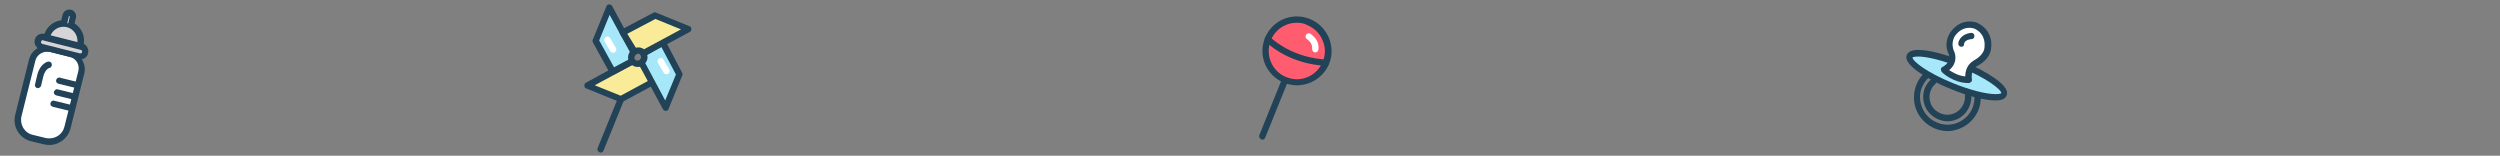 <svg version="1.1" id="Guestbook" xmlns="http://www.w3.org/2000/svg" xmlns:xlink="http://www.w3.org/1999/xlink" x="0px" y="0px" viewBox="0 0 791.5 49.3" style="enable-background:new 0 0 791.5 49.3;" xml:space="preserve">
	<rect x="0" y="0" width="791.5" height="49.3" fill="#808080" stroke="none"/>
	<g>
		<defs>
			<rect id="SVGID_1_" x="603.5" y="6.9" width="32" height="34.6" />
		</defs>
		<clipPath id="SVGID_2_">
			<use xlink:href="#SVGID_1_" style="overflow:visible;" />
		</clipPath>
		<g style="clip-path:url(#SVGID_2_);">
			<path style="fill:#214257;" d="M616.6,41.5c-1.4,0-2.7-0.3-4-0.8c-2.6-1.1-4.7-3.1-5.8-5.7c-1.1-2.6-1.1-5.5-0.1-8.1
			c0.6-1.6,1.6-3,2.9-4.1c0.4-0.4,1.1-0.3,1.4,0.1c0.4,0.4,0.3,1.1-0.1,1.4c-1.1,0.9-1.8,2-2.4,3.3c-0.9,2.1-0.8,4.5,0.1,6.6
			c0.9,2.1,2.6,3.8,4.7,4.6c2.1,0.9,4.5,0.9,6.6,0c2.1-0.9,3.8-2.6,4.6-4.7c0.5-1.2,0.7-2.5,0.6-3.9c0-0.6,0.4-1,0.9-1.1
			c0.5,0,1,0.4,1.1,0.9c0.1,1.6-0.1,3.2-0.7,4.8c-1.1,2.6-3.1,4.7-5.7,5.8C619.4,41.2,618,41.5,616.6,41.5z M616.6,38.4
			c-1,0-1.9-0.2-2.9-0.6c-1.9-0.8-3.4-2.2-4.2-4.1c-0.8-1.9-0.8-3.9-0.1-5.8c0.5-1.1,1.2-2.1,2.1-2.9c0.4-0.4,1.1-0.3,1.4,0.1
			c0.4,0.4,0.3,1.1-0.1,1.4c-0.7,0.6-1.2,1.3-1.5,2.1c-0.6,1.4-0.5,2.9,0,4.3c0.6,1.4,1.7,2.4,3.1,3c2.9,1.2,6.1-0.2,7.3-3.1
			c0.3-0.8,0.5-1.6,0.4-2.5c0-0.6,0.4-1,0.9-1.1c0.6,0,1,0.4,1.1,0.9c0.1,1.2-0.1,2.3-0.5,3.4C622.4,36.6,619.6,38.4,616.6,38.4z" />
		</g>
		<g style="clip-path:url(#SVGID_2_);">
			<path style="fill:#A6E8FA;" d="M634.4,29.9c-0.8,1.9-8.1,0.8-16.3-2.5c-8.2-3.3-14.3-7.6-13.5-9.5c0.8-1.9,8.1-0.8,16.3,2.5
			C629.1,23.7,635.2,28,634.4,29.9" />
		</g>
		<g style="clip-path:url(#SVGID_2_);">
			<path style="fill:#214257;" d="M631.7,31.8c-3.3,0-8.5-1.3-14-3.6c-4.1-1.6-7.7-3.6-10.3-5.4c-3.1-2.2-4.3-4-3.7-5.4
			c0.4-1,1.6-1.6,3.6-1.6c3.3,0,8.5,1.3,14,3.6c4.1,1.6,7.7,3.6,10.3,5.4c3.1,2.2,4.3,4,3.7,5.4C634.9,31.3,633.7,31.8,631.7,31.8z
			 M607.3,17.9c-1.5,0-1.8,0.3-1.8,0.3c-0.1,1,4.3,4.7,13,8.2c5.2,2.1,10.3,3.4,13.3,3.4c1.5,0,1.8-0.3,1.8-0.3
			c0.1-1-4.3-4.7-13-8.2C615.3,19.2,610.2,17.9,607.3,17.9z" />
		</g>
		<g style="clip-path:url(#SVGID_2_);">
			<path style="fill:#FFFFFF;" d="M615.4,22.1c0,0,3.3,3.2,7.8,3.2c0,0-0.6-3.4,2-5.1c0,0,4-1.8,4.1-5.1c0,0,0.9-4.7-3.7-6.7
			c0,0-4.3-1.8-7.5,2.6c0,0-1.9,2.6-0.4,5.8C617.8,16.6,619.3,20.1,615.4,22.1" />
		</g>
		<g style="clip-path:url(#SVGID_2_);">
			<path style="fill:#214257;" d="M623.3,26.3L623.3,26.3c-4.9,0-8.4-3.3-8.5-3.5c-0.2-0.2-0.3-0.5-0.3-0.9c0-0.3,0.2-0.6,0.5-0.7
			c3-1.6,2-4.1,1.9-4.2c-1.7-3.7,0.5-6.6,0.6-6.8c2-2.8,4.4-3.4,6.1-3.4c1.4,0,2.4,0.4,2.5,0.5c4.1,1.9,4.6,5.9,4.3,7.8
			c-0.2,3.7-4,5.6-4.6,5.9c-2,1.3-1.5,4-1.5,4.1c0.1,0.3,0,0.6-0.2,0.8C623.8,26.1,623.6,26.3,623.3,26.3z M617.1,22.2
			c1.1,0.7,2.9,1.8,5.1,2c0-1.4,0.4-3.6,2.5-4.9c0,0,0.1-0.1,0.1-0.1c0,0,3.4-1.6,3.5-4.3c0,0,0-0.1,0-0.1c0-0.2,0.6-3.9-3.1-5.7v0
			c0,0-0.7-0.3-1.7-0.3c-1.8,0-3.3,0.9-4.5,2.5c-0.1,0.1-1.5,2.2-0.4,4.8C619.3,17.5,619.6,20.2,617.1,22.2z" />
		</g>
		<g style="clip-path:url(#SVGID_2_);">
			<path style="fill:#214257;" d="M621,14.8c-0.1,0-0.1,0-0.2,0c-0.5-0.1-0.9-0.6-0.8-1.2c0.5-2.4,2.9-3.1,4.1-3.2c0.6,0,1,0.4,1,1
			c0,0.6-0.4,1-1,1c-0.1,0-2,0.1-2.3,1.5C621.9,14.5,621.5,14.8,621,14.8z" />
		</g>
	</g>
	<g>
		<defs>
			<rect id="SVGID_3_" x="398.7" y="5.2" width="22.9" height="39.1" />
		</defs>
		<clipPath id="SVGID_4_">
			<use xlink:href="#SVGID_3_" style="overflow:visible;" />
		</clipPath>
		<g style="clip-path:url(#SVGID_4_);">
			<path style="fill:#214257;" d="M399.7,44.2c-0.1,0-0.3,0-0.4-0.1c-0.5-0.2-0.8-0.8-0.6-1.3l7.1-17.6c0.2-0.5,0.8-0.8,1.3-0.6
			c0.5,0.2,0.8,0.8,0.6,1.3l-7.1,17.6C400.4,44,400.1,44.2,399.7,44.2z" />
		</g>
		<g style="clip-path:url(#SVGID_4_);">
			<path style="fill:#FF5C70;" d="M419.8,19.8c-2.1,5.1-7.8,7.5-12.9,5.5c-5.1-2-7.5-7.8-5.5-12.9c2-5.1,7.8-7.5,12.9-5.5
			C419.4,8.9,421.9,14.7,419.8,19.8" />
		</g>
		<g style="clip-path:url(#SVGID_4_);">
			<path style="fill:#214257;" d="M410.6,27c-1.4,0-2.8-0.3-4.1-0.8c-5.6-2.3-8.3-8.6-6-14.2c1.7-4.1,5.6-6.8,10.1-6.8
			c1.4,0,2.8,0.3,4.1,0.8c2.7,1.1,4.8,3.2,6,5.9c1.1,2.7,1.2,5.6,0.1,8.3C419.1,24.3,415.1,27,410.6,27z M410.6,7.2
			c-3.7,0-6.9,2.2-8.3,5.6c-1.8,4.6,0.4,9.8,4.9,11.6c1.1,0.4,2.2,0.7,3.3,0.7c3.7,0,6.9-2.2,8.3-5.6c0.9-2.2,0.9-4.6-0.1-6.8
			c-0.9-2.2-2.7-3.9-4.9-4.8C412.9,7.4,411.8,7.2,410.6,7.2z" />
		</g>
		<g style="clip-path:url(#SVGID_4_);">
			<path style="fill:#FF5C70;" d="M401.5,12.4c0,0,5.9,6.1,16.6,7.3c0.6,0.1,1.2,0.1,1.8,0.1" />
		</g>
		<g style="clip-path:url(#SVGID_4_);">
			<path style="fill:#214257;" d="M419.8,20.8C419.8,20.8,419.8,20.8,419.8,20.8c-0.7,0-1.3-0.1-1.9-0.1c-11-1.2-17-7.3-17.2-7.6
			c-0.4-0.4-0.4-1,0-1.4c0.4-0.4,1-0.4,1.4,0c0.1,0.1,5.8,5.9,16,7c0.6,0.1,1.1,0.1,1.7,0.1c0.6,0,1,0.5,1,1
			C420.8,20.4,420.4,20.8,419.8,20.8z" />
		</g>
		<g style="clip-path:url(#SVGID_4_);">
			<path style="fill:#FFFFFF;" d="M416.4,16.6c0,0-0.1,0-0.1,0c-0.5-0.1-0.9-0.6-0.9-1.1c0.3-1.9-1.5-3-1.6-3.1
			c-0.5-0.3-0.6-0.9-0.3-1.4c0.3-0.5,0.9-0.6,1.4-0.3c0.1,0.1,3,1.8,2.5,5.1C417.3,16.2,416.9,16.6,416.4,16.6z" />
		</g>
	</g>
	<g>
		<g>
			<defs>
				<rect id="SVGID_5_" x="4.7" y="2.9" width="23.5" height="43" />
			</defs>
			<clipPath id="SVGID_6_">
				<use xlink:href="#SVGID_5_" style="overflow:visible;" />
			</clipPath>
			<g style="clip-path:url(#SVGID_6_);">
				<path style="fill:#FFFFFF;" d="M14.2,44.7l-4.1-1c-3.1-0.8-5.1-4-4.3-7.1l4.4-17.6c0.6-2.5,3.2-4,5.7-3.4l6.4,1.6
				c2.5,0.6,4,3.2,3.4,5.7l-4.4,17.6C20.6,43.6,17.3,45.5,14.2,44.7" />
			</g>
			<g style="clip-path:url(#SVGID_6_);">
				<path style="fill:#214257;" d="M15.6,45.9c-0.6,0-1.1-0.1-1.7-0.2l-4.1-1c-3.7-0.9-5.9-4.7-5-8.3l4.4-17.6
				c0.6-2.5,2.9-4.3,5.5-4.3c0.5,0,0.9,0.1,1.4,0.2l6.4,1.6c3,0.8,4.9,3.9,4.2,6.9l-4.4,17.6C21.5,43.7,18.8,45.9,15.6,45.9z
				 M14.8,16.4c-1.7,0-3.2,1.2-3.6,2.8L6.8,36.8c-0.6,2.6,0.9,5.3,3.6,5.9l4.1,1c0.4,0.1,0.8,0.1,1.2,0.1c2.2,0,4.2-1.5,4.7-3.7
				l4.4-17.6c0.5-2-0.7-4-2.7-4.5l-6.4-1.6C15.4,16.4,15.1,16.4,14.8,16.4z" />
			</g>
			<g style="clip-path:url(#SVGID_6_);">
				<path style="fill:#D6D4D6;" d="M14.7,11.5c0.7-2.9,3.7-4.7,6.6-4c2.9,0.7,4.7,3.7,4,6.6" />
			</g>
			<g style="clip-path:url(#SVGID_6_);">
				<path style="fill:#214257;" d="M25.3,15.2c-0.1,0-0.2,0-0.2,0c-0.5-0.1-0.9-0.7-0.7-1.2c0.6-2.4-0.9-4.8-3.2-5.4
				c-2.4-0.6-4.8,0.9-5.4,3.2c-0.1,0.5-0.7,0.9-1.2,0.7c-0.5-0.1-0.9-0.7-0.7-1.2c0.9-3.5,4.4-5.6,7.8-4.7c3.5,0.9,5.6,4.4,4.7,7.8
				C26.1,14.9,25.7,15.2,25.3,15.2z" />
			</g>
			<g style="clip-path:url(#SVGID_6_);">
				<path style="fill:#D6D4D6;" d="M20.2,7L20.7,5c0.2-0.6,0.8-1,1.4-0.9s1,0.8,0.9,1.5l-0.5,2.1" />
			</g>
			<g style="clip-path:url(#SVGID_6_);">
				<path style="fill:#214257;" d="M22.5,8.6c-0.1,0-0.2,0-0.2,0c-0.5-0.1-0.9-0.7-0.7-1.2l0.5-2.1c0-0.1-0.1-0.2-0.1-0.2
				c-0.1,0-0.2,0-0.2,0.1l-0.5,2.1C21,7.8,20.5,8.2,20,8c-0.5-0.1-0.9-0.7-0.7-1.2l0.5-2.1c0.3-1.2,1.5-1.9,2.7-1.6
				c0.6,0.1,1,0.5,1.3,1s0.4,1.1,0.2,1.7l-0.5,2.1C23.4,8.3,23,8.6,22.5,8.6z" />
			</g>
		</g>
		<g>
			<path style="fill:#214257;" d="M22.2,35.1c-0.1,0-0.2,0-0.2,0l-5.3-1.3c-0.5-0.1-0.9-0.7-0.7-1.2c0.1-0.5,0.7-0.9,1.2-0.7l5.3,1.3
			c0.5,0.1,0.9,0.7,0.7,1.2C23,34.8,22.6,35.1,22.2,35.1z M23.3,31.5c-0.1,0-0.2,0-0.2,0l-5.3-1.3c-0.5-0.1-0.9-0.7-0.7-1.2
			s0.7-0.9,1.2-0.7l5.3,1.3c0.5,0.1,0.9,0.7,0.7,1.2C24.1,31.2,23.7,31.5,23.3,31.5z M24,27.8c-0.1,0-0.2,0-0.2,0l-5.3-1.3
			c-0.5-0.1-0.9-0.7-0.7-1.2c0.1-0.5,0.7-0.9,1.2-0.7l5.3,1.3c0.5,0.1,0.9,0.7,0.7,1.2C24.8,27.5,24.4,27.8,24,27.8z" />
		</g>
		<g>
			<defs>
				<rect id="SVGID_7_" x="4.7" y="2.9" width="23.5" height="43" />
			</defs>
			<clipPath id="SVGID_8_">
				<use xlink:href="#SVGID_7_" style="overflow:visible;" />
			</clipPath>
			<g style="clip-path:url(#SVGID_8_);">
				<path style="fill:#D6D4D6;" d="M25.1,17.8l-11.9-3c-0.9-0.2-1.4-1.1-1.2-1.9c0.2-0.8,1.1-1.4,1.9-1.2l11.9,3
				c0.9,0.2,1.4,1.1,1.2,1.9C26.8,17.5,25.9,18,25.1,17.8" />
			</g>
			<g style="clip-path:url(#SVGID_8_);">
				<path style="fill:#214257;" d="M25.4,18.8c-0.2,0-0.4,0-0.6-0.1l-11.9-3c-1.4-0.3-2.2-1.8-1.9-3.1c0.3-1.4,1.8-2.2,3.1-1.9
				l11.9,3c1.4,0.3,2.2,1.8,1.9,3.1C27.7,18,26.6,18.8,25.4,18.8z M13.6,12.7c-0.3,0-0.5,0.2-0.6,0.5c-0.1,0.3,0.1,0.6,0.4,0.7
				l11.9,3c0.3,0.1,0.6-0.1,0.7-0.4c0.1-0.3-0.1-0.6-0.4-0.7l-11.9-3C13.7,12.7,13.6,12.7,13.6,12.7z" />
			</g>
			<g style="clip-path:url(#SVGID_8_);">
				<path style="fill:#214257;" d="M12,27.9c-0.1,0-0.2,0-0.2,0c-0.5-0.1-0.9-0.7-0.7-1.2l0.7-3c0.9-3.6,3.3-4.2,3.4-4.2
				c0.5-0.1,1.1,0.2,1.2,0.8c0.1,0.5-0.2,1.1-0.7,1.2c-0.1,0-1.4,0.4-2,2.7l-0.7,3C12.8,27.6,12.4,27.9,12,27.9z" />
			</g>
		</g>
	</g>
	<g>
		<g>
			<defs>
				<rect id="SVGID_9_" x="185" y="1.3" width="34" height="47" />
			</defs>
			<clipPath id="SVGID_10_">
				<use xlink:href="#SVGID_9_" style="overflow:visible;" />
			</clipPath>
			<g style="clip-path:url(#SVGID_10_);">
				<path style="fill:#214257;" d="M190.2,48.3c-0.1,0-0.3,0-0.4-0.1c-0.5-0.2-0.8-0.8-0.6-1.3l6.3-15.5c0.2-0.5,0.8-0.8,1.3-0.6
				c0.5,0.2,0.8,0.8,0.6,1.3l-6.3,15.5C190.9,48.1,190.6,48.3,190.2,48.3z" />
			</g>
			<g style="clip-path:url(#SVGID_10_);">
				<path style="fill:#FAEB99;" d="M203.1,19.9l3.7,6l-10.2,5.5L186,27.2l14.2-7.8C200.2,19.4,201.2,20.9,203.1,19.9" />
			</g>
			<g style="clip-path:url(#SVGID_10_);">
				<path style="fill:#214257;" d="M196.6,32.4c-0.1,0-0.3,0-0.4-0.1l-10.6-4.3c-0.4-0.1-0.6-0.5-0.6-0.9c0-0.4,0.2-0.8,0.5-0.9
				l14.2-7.8c0.5-0.3,1.1-0.1,1.3,0.4c0,0,0.3,0.4,0.8,0.4l0,0c0.2,0,0.5-0.1,0.8-0.2c0.5-0.3,1-0.1,1.3,0.4l3.7,6
				c0.1,0.2,0.2,0.5,0.1,0.8c-0.1,0.3-0.2,0.5-0.5,0.6L197,32.3C196.9,32.4,196.7,32.4,196.6,32.4z M188.3,27l8.2,3.3l8.9-4.8
				l-2.7-4.4c-0.3,0.1-0.6,0.1-0.8,0.1l0,0c-0.8,0-1.4-0.3-1.8-0.6L188.3,27z" />
			</g>
			<g style="clip-path:url(#SVGID_10_);">
				<path style="fill:#A6E8FA;" d="M203.7,17l6-3.7l5.4,10.3l-4.3,10.5l-7.7-14.3C203.1,19.8,204.6,18.7,203.7,17" />
			</g>
			<g style="clip-path:url(#SVGID_10_);">
				<path style="fill:#214257;" d="M210.8,35.1c-0.4,0-0.7-0.2-0.9-0.5l-7.7-14.3c-0.2-0.4-0.1-1,0.3-1.3c0.2-0.2,0.7-0.7,0.3-1.6
				c-0.3-0.5-0.1-1.1,0.4-1.3l6-3.7c0.2-0.1,0.5-0.2,0.8-0.1c0.3,0.1,0.5,0.3,0.6,0.5l5.4,10.3c0.1,0.3,0.2,0.6,0,0.8l-4.3,10.5
				C211.6,34.8,211.3,35.1,210.8,35.1C210.9,35.1,210.8,35.1,210.8,35.1z M204.3,20l6.3,11.8l3.4-8.2l-4.7-8.9l-4.4,2.7
				C205.2,18.5,204.8,19.4,204.3,20z" />
			</g>
			<g style="clip-path:url(#SVGID_10_);">
				<path style="fill:#A6E8FA;" d="M200,19.5l-6.1,3.2l-5.4-9.8l4.3-10.5l7.7,14.3C200.6,16.6,199.4,17.6,200,19.5" />
			</g>
			<g style="clip-path:url(#SVGID_10_);">
				<path style="fill:#214257;" d="M194,23.7c-0.4,0-0.7-0.2-0.9-0.5l-5.4-9.8c-0.1-0.3-0.2-0.6,0-0.9L192,2c0.1-0.4,0.5-0.6,0.9-0.6
				c0.4,0,0.7,0.2,0.9,0.5l7.7,14.3c0.2,0.4,0.1,1-0.3,1.3c-0.1,0.1-0.6,0.6-0.2,1.7c0.2,0.5,0,1-0.5,1.2l-6.1,3.2
				C194.3,23.7,194.1,23.7,194,23.7z M189.7,12.8l4.7,8.5l4.5-2.4c-0.2-1,0.1-1.9,0.5-2.5L193,4.7L189.7,12.8z" />
			</g>
			<g style="clip-path:url(#SVGID_10_);">
				<path style="fill:#FAEB99;" d="M200.9,16.4l-3.7-6l10.2-5.5L218,9.2l-14.3,7.7C203.7,16.9,202.9,15.4,200.9,16.4" />
			</g>
			<g style="clip-path:url(#SVGID_10_);">
				<path style="fill:#214257;" d="M203.7,17.9c-0.1,0-0.2,0-0.3,0c-0.2-0.1-0.5-0.2-0.6-0.5c0,0-0.3-0.4-0.7-0.4
				c-0.2,0-0.5,0.1-0.8,0.2c-0.5,0.2-1,0.1-1.3-0.4l-3.7-6c-0.1-0.2-0.2-0.5-0.1-0.8c0.1-0.3,0.3-0.5,0.5-0.6L206.9,4
				c0.3-0.1,0.6-0.2,0.8,0l10.6,4.3c0.4,0.1,0.6,0.5,0.6,0.9c0,0.4-0.2,0.7-0.5,0.9l-14.3,7.7C204,17.9,203.9,17.9,203.7,17.9z
				 M202.1,15c0.8,0,1.4,0.3,1.8,0.6l11.7-6.3L207.5,6l-8.9,4.7l2.7,4.4C201.6,15.1,201.8,15,202.1,15z" />
			</g>
		</g>
		<g>
			<path style="fill:#FFFFFF;" d="M211,23.5c-0.3,0-0.7-0.2-0.9-0.5l-1.8-3.1c-0.3-0.5-0.1-1.1,0.4-1.4c0.5-0.3,1.1-0.1,1.4,0.4
			l1.8,3.1c0.3,0.5,0.1,1.1-0.4,1.4C211.3,23.5,211.1,23.5,211,23.5z M194.1,16.7c-0.3,0-0.7-0.2-0.9-0.5l-1.8-3.1
			c-0.3-0.5-0.1-1.1,0.4-1.4c0.5-0.3,1.1-0.1,1.4,0.4l1.8,3.1c0.3,0.5,0.1,1.1-0.4,1.4C194.5,16.7,194.3,16.7,194.1,16.7z" />
		</g>
	</g>
</svg>
